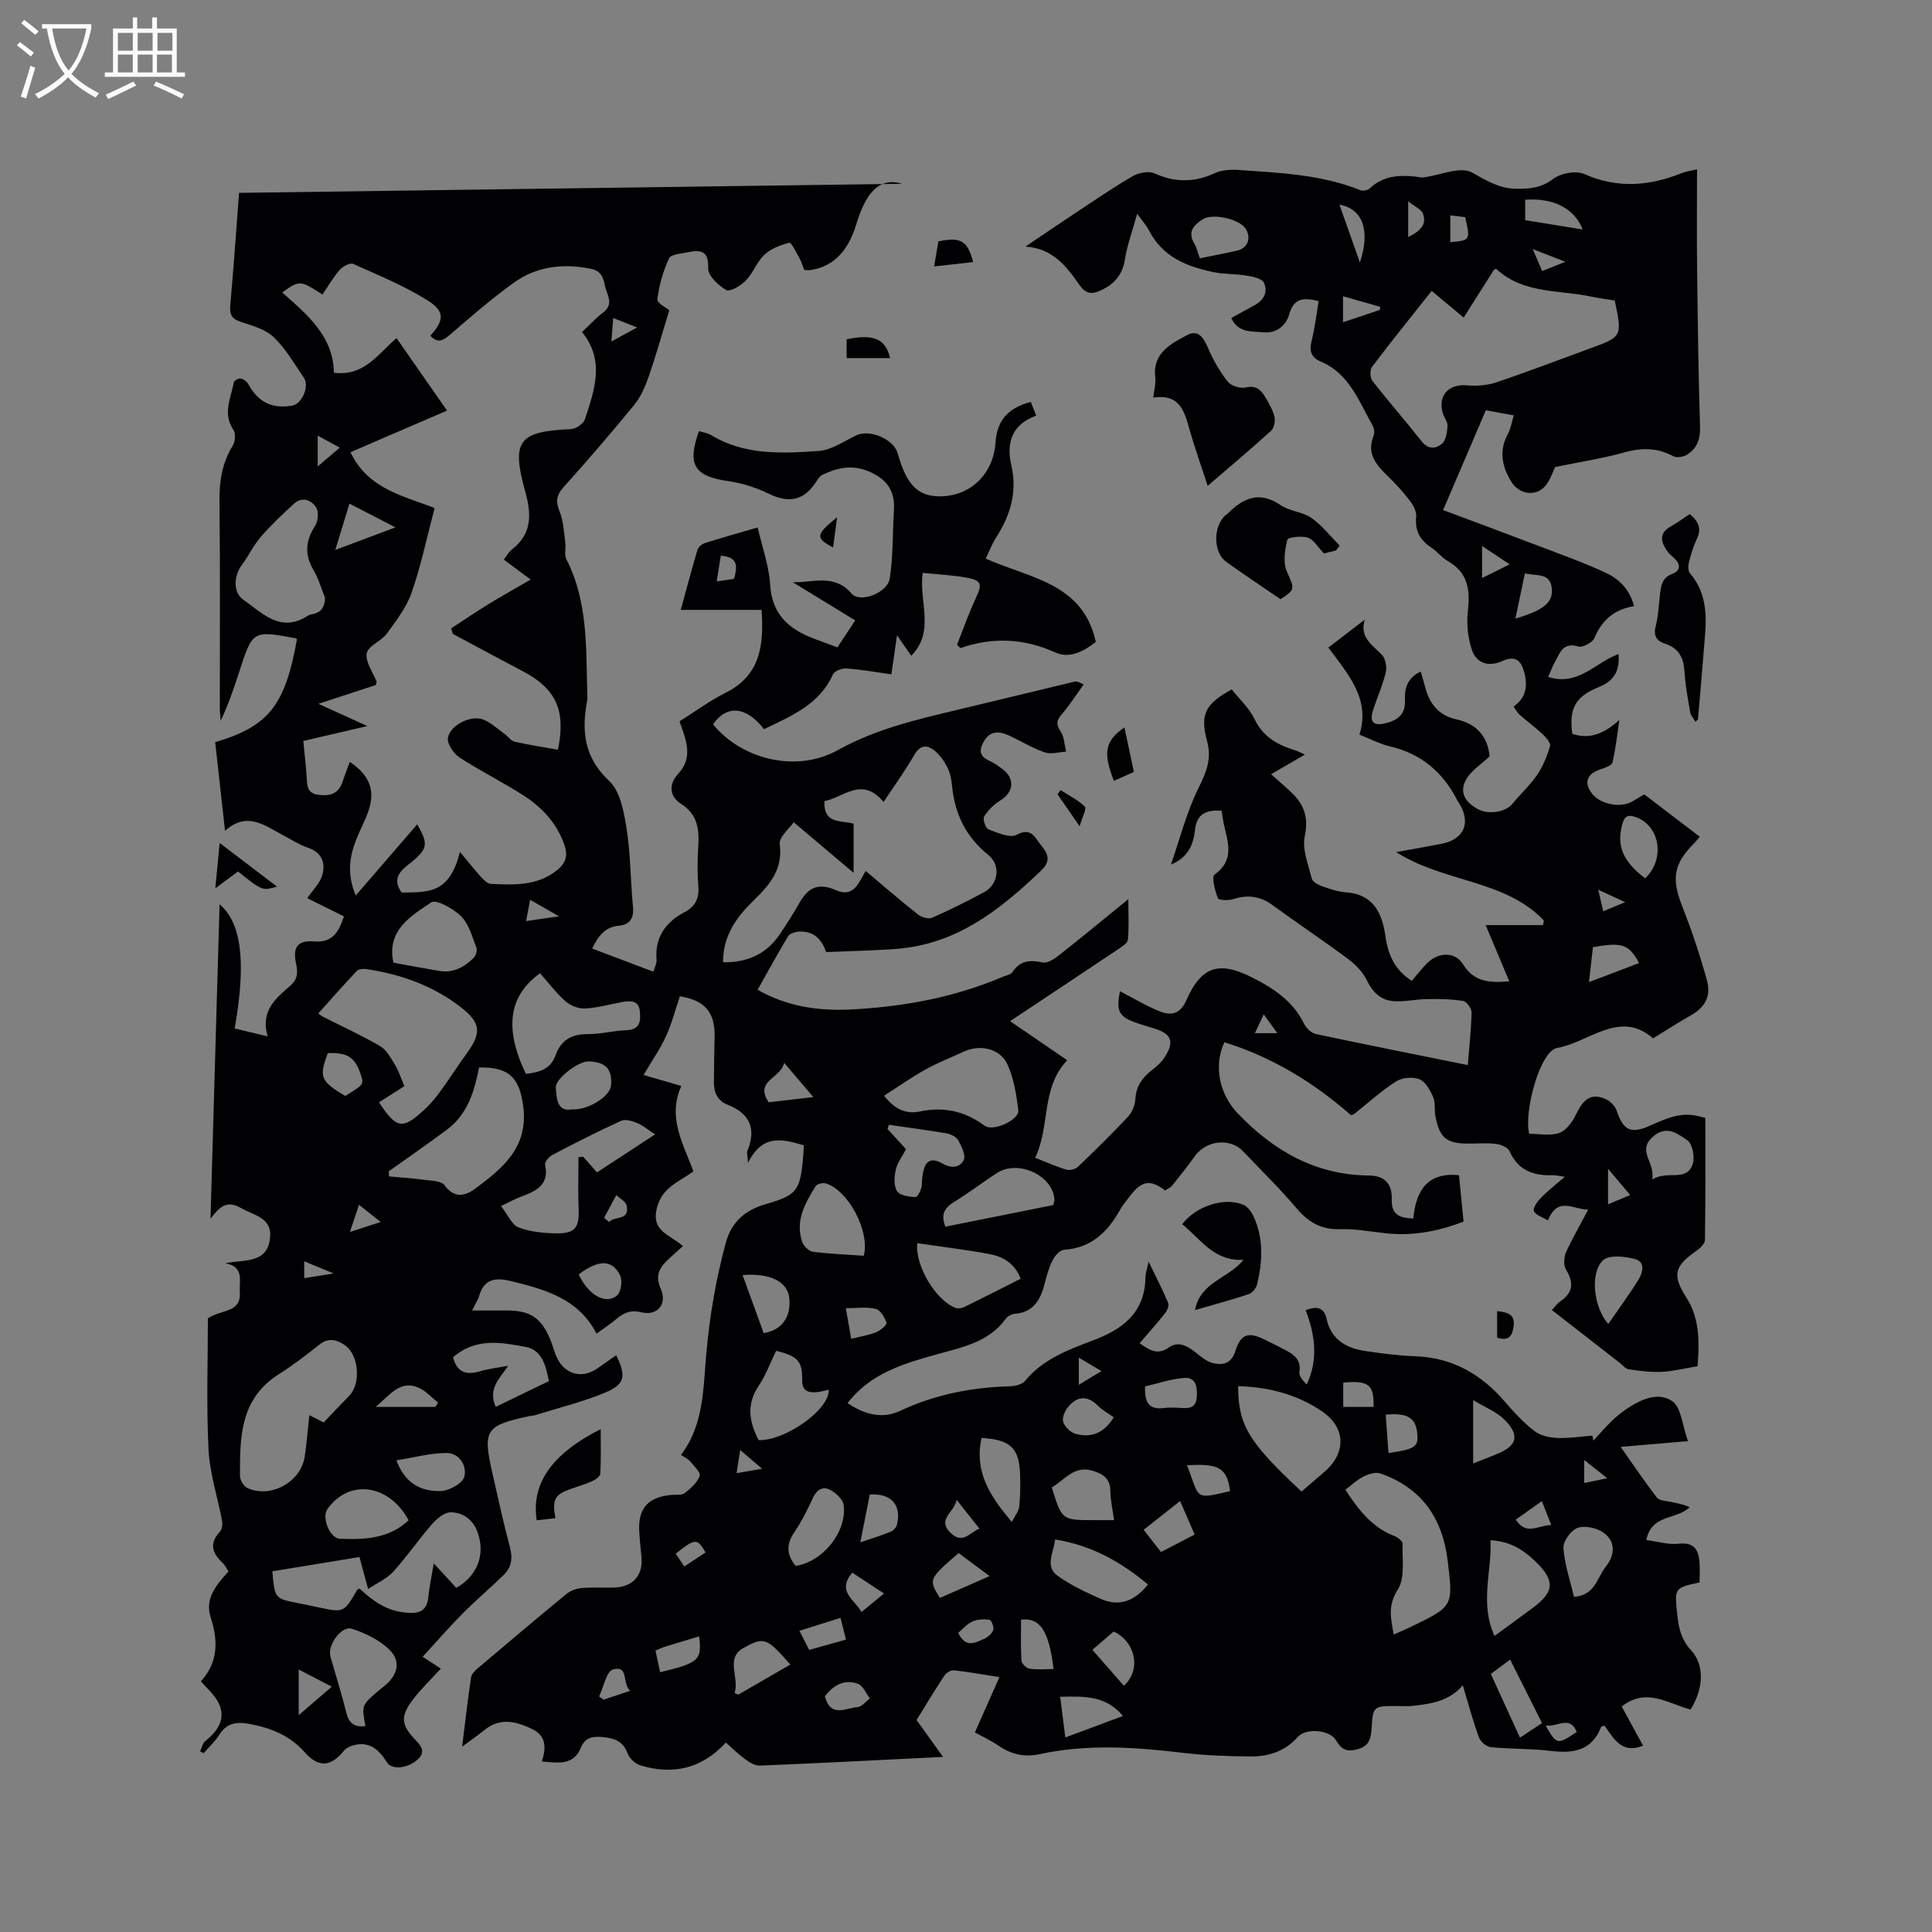 <svg enable-background="new 0 0 400 400" viewBox="0 0 400 400" xmlns="http://www.w3.org/2000/svg"><rect x="0" y="0" width="400" height="400" fill="#808080" stroke="none"/><g fill="#010103"><path d="m328.8 250.46c-3.11-.07-6.3-2.84-8.31 2.22-1.14-.7-2.59-1.11-2.91-1.95-.25-.65.74-2 1.48-2.76 1.38-1.42 2.97-2.64 4.91-4.33-1.18-.16-1.85-.34-2.5-.32-3.97.12-7.16-.96-8.93-4.97-.34-.78-1.77-1.38-2.77-1.51-1.88-.24-3.81-.07-5.72-.07-4.54 0-5.95-1.11-6.85-5.56-.27-1.34.03-2.87-.48-4.07-.61-1.42-1.58-3.18-2.83-3.69-1.37-.55-3.59-.36-4.85.45-3.1 1.99-5.87 4.52-8.77 6.82-.07.06-.2.05-.59.15-7.62-6.7-16.27-12.01-26.18-15.08-2.27 4.82-1.07 10.74 2.79 14.76 7.4 7.7 16.04 12.71 27.07 12.82 3.28.03 4.89 1.65 4.79 4.92-.1 3.07 1.4 3.9 4.46 3.98.53-5.47 2.67-9.64 9.46-8.96.3 3.08.62 6.31.94 9.61-5.33 2.06-10.57 3.01-16.07 2.42-3.16-.34-6.34-.95-9.49-.85-3.87.12-6.51-1.39-8.95-4.26-3.5-4.12-7.37-7.91-11.09-11.83-2.73-2.88-7.66-2.35-10.06 1-1.48 2.07-3.05 4.06-4.64 6.04-.37.46-1.02.71-1.49 1.03-3.03-2.3-4.79-2.04-7.16 1.01-.78 1-1.61 2-2.22 3.1-2.56 4.55-5.93 7.8-11.52 8.17-.84.05-1.87 1.18-2.33 2.06-.77 1.49-1.25 3.15-1.66 4.79-.84 3.37-2.23 6.07-6.21 6.41-.67.06-1.5.5-1.89 1.03-3.47 4.8-8.87 5.86-14.04 7.3-6.36 1.77-12.68 3.56-17.4 8.61-.41.44-.79.92-1.32 1.53 3.53 2.41 7.21 3.36 10.92 1.61 7.25-3.41 14.84-4.85 22.76-5.08 1.06-.03 2.49-.39 3.1-1.13 3.03-3.68 7.07-5.65 11.34-7.33.79-.31 1.58-.62 2.37-.91 6.25-2.27 11.11-5.7 11.19-13.22.01-.79.31-1.58.66-3.21 1.6 3.31 2.94 5.89 4.06 8.56.22.54-.22 1.57-.66 2.13-1.64 2.07-3.4 4.03-5.27 6.21 2.02 1.36 3.64 2.56 6.05.87 2.08-1.46 3.98-.22 5.73 1.17 1.04.83 2.19 1.78 3.43 2.07 2.06.48 3.8.1 4.62-2.51 1.1-3.53 2.69-4.01 6.01-2.39 1.52.74 3.04 1.51 4.54 2.3 1.78.94 3.09 2.07 2.71 4.47-.13.81.74 1.78 1.52 2.56 2.44-5.25 1.72-10.34-.24-15.4 2.42-.92 3.84-.51 4.35 1.82.93 4.27 4.03 6.04 7.95 6.63 3.45.52 6.94.97 10.43 1.1 7.73.28 13.7 3.75 18.62 9.51 1.85 2.17 3.84 4.28 6.08 6.01 1.21.93 3.08 1.32 4.68 1.39 2.41.1 4.84-.29 7.27-.48.07.35.13.69.2 1.04 1.21-1.31 2.38-2.67 3.65-3.92.9-.89 1.89-1.72 2.93-2.44 2.99-2.06 6.7-3.87 9.72-1.84 1.9 1.28 2.12 5.08 3.29 8.3-4.9.42-9.06.78-13.93 1.2 2.63 3.74 4.95 7.2 7.5 10.49.5.64 1.85.67 2.83.88 1.32.29 2.67.49 3.95 1.11-2.81 2.71-7.85 1.34-8.98 6.79 2.25.29 4.52 1.01 6.69.77 3.26-.35 4.14 1.29 4.33 3.92.1 1.36.02 2.74.01 4.11-5.26 1.1-5.23 1.1-4.59 6.89.29 2.65.85 5.01 2.83 7.14 2.83 3.06 2.6 7.92-.1 12.27-4.55-1.15-9.08-4.69-14.26-.63 1.45 2.66 2.93 5.38 4.42 8.11-4.49 1.84-6.1-1.58-8-4.16-.36.15-.65.17-.69.3-1.94 4.95-5.8 5.52-10.47 4.94-4.09-.5-8.26-.36-12.36-.77-.91-.09-2.15-1.13-2.47-2.02-1.26-3.47-2.21-7.06-3.33-10.78-2.83 3.3-6.59 3.83-10.35 4.25-1.15.13-2.33.03-3.5.03-4.6.01-4.77 0-5.04 4.7-.14 2.32-.65 3.7-3.11 4.31-2.13.53-3.15-.05-4.25-1.91-1.3-2.21-6.24-2.6-7.92-.69-2.62 2.96-5.98 4.04-9.66 4.03-4.76-.02-9.54-.2-14.26-.76-9.84-1.18-19.66-1.83-29.42.27-3.29.71-5.98.08-8.64-1.75-1.47-1.01-3.11-1.76-4.87-2.73 1.65-3.72 3.27-7.37 5.08-11.45-3.28-.51-6.34-1.07-9.42-1.41-.63-.07-1.6.53-1.98 1.11-1.99 2.99-3.83 6.08-5.75 9.18 1.78 2.48 3.48 4.85 5.48 7.64-13.02.64-25.48 1.29-37.95 1.8-.99.04-2.12-.68-3-1.31-1.36-.97-2.55-2.17-4.02-3.46-5 5.45-11.03 6.76-17.76 4.7-1.05-.32-2.23-1.47-2.61-2.51-.89-2.45-2.71-3.08-4.92-3.31-1.97-.2-3.79-.13-4.71 2.15-1.53 3.8-4.77 3.15-8.1 2.89.89-2.76.99-5.29-2.03-6.73-3.28-1.57-6.56-2.44-9.8.18-1.29 1.05-2.67 2-4.67 3.48.66-5.28 1.17-9.83 1.85-14.36.11-.71.86-1.43 1.48-1.95 6.06-5.14 12.14-10.28 18.28-15.32.83-.68 2.04-1.12 3.11-1.21 2.21-.19 4.45-.03 6.67-.1 4.06-.13 6.14-2.55 5.72-6.5-.18-1.69-.33-3.38-.44-5.07-.3-4.78 1.8-7.17 6.62-7.61.95-.09 2.14.12 2.79-.38 1.25-.95 2.57-2.16 3.11-3.56.25-.65-1.15-2.04-1.94-2.98-.46-.54-1.19-.85-1.94-1.37 4.74-6.22 4.59-13.69 5.23-20.83.7-7.84 1.98-15.5 4.05-23.09 1.23-4.5 4.19-6.8 8.19-7.97 6.31-1.84 7.15-2.62 7.77-9.21.09-.94.13-1.88.2-2.99-4.34-1.25-8.49-2.51-11.56 3.62-.1-1.56-.29-2.07-.14-2.44 1.91-4.64.52-7.79-4.13-9.61-2.02-.79-2.79-2.48-2.79-4.54.01-3.18.06-6.36.14-9.53.11-5.01-1.99-7.52-7.19-8.36-.94 2.77-1.67 5.66-2.9 8.33-1.22 2.66-2.93 5.09-4.62 7.96 2.59.75 4.98 1.45 7.83 2.28-2.95 6.43.37 11.96 2.5 17.68-2.99 2.2-6.41 3.25-7.53 7.44-1.35 5.07 2.75 5.65 5.36 8.04-1.03.92-2.02 1.78-2.98 2.69-1.79 1.68-2.88 3.27-1.64 6.08 1.46 3.3-.72 5.75-4.07 4.91-2.15-.54-3.65.17-5.18 1.47-1.2 1.01-2.52 1.87-4.02 2.97-3.81-7.35-10.79-9.19-17.85-10.91-2.99-.73-5.42-.46-6.43 3.03-.25.88-.8 1.67-1.49 3.08h7.21c4.8 0 7.09 1.5 8.95 5.94.53 1.27.84 2.63 1.43 3.87 1.66 3.48 5.2 4.38 8.34 2.19 1.3-.91 2.59-1.81 3.91-2.73 2.1 4.31 1.85 6.01-2.3 7.74-4.65 1.94-9.61 3.14-14.44 4.65-.4.13-.84.12-1.25.21-9.04 1.94-9.67 2.86-7.68 11.67 1.17 5.16 2.3 10.34 3.66 15.45.61 2.29.35 4.19-1.3 5.79-2.8 2.72-5.79 5.25-8.54 8.02-2.78 2.8-5.36 5.79-8.22 8.9 1.75 1.14 2.71 1.77 3.76 2.45-1.94 2.13-4 4.09-5.71 6.32-2.74 3.58-2.56 5.32.54 8.54 1.26 1.3 2 2.52.31 4.01-2.04 1.8-5.27 2.15-6.28.56-1.66-2.61-3.61-4.5-7.01-3.54-.66.19-1.42.52-1.84 1.03-2.77 3.43-5.29 3.68-8.23.36-3.07-3.46-6.97-4.99-11.35-5.82-2.61-.49-4.73-.28-6.29 2.23-.87 1.4-2.15 2.55-3.25 3.81-.24-.12-.49-.24-.73-.36.36-.74.52-1.73 1.1-2.18 4.16-3.26 4.46-6.72.77-10.48-.51-.52-.99-1.08-1.7-1.85 3.61-3.98 3.58-8.43 2-13.31-1.23-3.8 1.16-6.67 3.71-9.43-.42-.63-.72-1.32-1.22-1.78-2.17-2.01-2.82-4.03-.56-6.46.45-.48.58-1.52.45-2.22-.92-4.95-2.56-9.85-2.81-14.82-.46-9.19-.13-18.41-.13-27.13 2.85-1.93 6.9-1.07 6.61-5.4-.16-2.36.98-5.34-3.03-6 3.9-.86 9.01.25 9.32-5.69.2-3.79-3.58-4.33-5.92-5.68-2.72-1.56-4.18-.89-6.44 2.16.64-22.14 1.26-43.51 1.88-65.12 4.15 3.54 5.76 10.82 3.13 25.71 2.03.49 4.09.99 6.82 1.64-1.56-5.37 1.79-7.93 4.77-10.57 1.53-1.36 1.49-2.74 1.11-4.53-.7-3.28.28-4.83 3.62-4.56 3.98.33 5.18-1.92 6.31-5.18-2.79-1.38-5.57-2.76-7.61-3.77 1.17-1.72 2.62-3.09 3.1-4.75.73-2.51-.01-4.68-2.94-5.69-1.88-.65-3.6-1.78-5.38-2.72-3.71-1.96-7.28-4.84-11.8-.79-.74-6.64-1.39-12.51-2.04-18.35 11.1-3.29 14.49-7.61 16.94-21.36-.09-.05-.18-.13-.28-.15-8.9-1.65-8.89-1.65-11.67 6.92-1.1 3.4-2.26 6.79-3.85 10.18-.06-.86-.18-1.71-.18-2.57-.01-14.32.09-28.64-.07-42.95-.05-4.15.56-7.92 2.76-11.49.51-.83.63-2.52.12-3.27-2.28-3.36-.51-6.56.09-9.8.07-.37 1-.89 1.42-.8.59.12 1.29.63 1.59 1.17 2.06 3.74 4.84 5.14 9.07 4.44 2-.33 3.63-3.99 2.44-5.74-1.97-2.89-3.75-6.02-6.23-8.41-1.7-1.63-4.37-2.39-6.74-3.15-1.88-.6-2.46-1.46-2.29-3.39.68-7.69 1.22-15.4 1.82-23.36 46.61-.64 92.94-1.27 137.29-1.88-5.09-1.54-7.69 2.45-9.52 8.45-1.4 4.59-4.08 8.72-9.66 9.44-.3.04-.62-.03-1.08-.06-.34-.84-.62-1.75-1.07-2.56-.62-1.12-1.63-3.16-2.03-3.06-1.82.46-3.79 1.21-5.14 2.47-1.58 1.48-2.35 3.79-3.87 5.36-1.03 1.06-3.27 2.39-4.04 1.96-1.64-.94-3.81-2.98-3.75-4.49.15-3.77-1.64-3.86-4.27-3.32-1.36.28-3.47.42-3.85 1.26-1.21 2.66-2.05 5.58-2.4 8.47-.1.8 2.03 1.87 2.47 2.25-1.48 4.84-2.74 9.34-4.26 13.74-.71 2.05-1.62 4.17-2.97 5.83-4.76 5.83-9.69 11.53-14.71 17.13-1.52 1.7-1.57 3.03-.74 5.07.79 1.96.86 4.23 1.15 6.37.16 1.14-.26 2.49.22 3.42 4.59 8.97 4.03 18.7 4.35 28.3.01.32.02.64-.04.95-1.18 6.28-.69 11.75 4.55 16.65 2.31 2.16 3.07 6.45 3.61 9.92.84 5.31.8 10.76 1.32 16.14.23 2.38-.65 3.71-2.92 3.92-2.84.26-4.24 2.07-5.53 4.72 4.19 1.58 8.31 3.14 12.68 4.8.26-.92.71-1.69.65-2.43-.37-4.7 1.85-7.82 5.84-9.92 2.21-1.17 3.04-2.91 2.81-5.44-.23-2.63-.18-5.31-.02-7.95.22-3.61 0-6.73-3.57-9.02-2.26-1.46-2.73-3.91-.53-6.27 3.16-3.4 1.52-7.09.23-10.81 3.23-2.02 6.23-4.25 9.51-5.89 7.17-3.57 8.01-9.75 7.47-17.18-5.53 0-11.01 0-16.73 0 1.04-3.79 2.19-8.12 3.46-12.42.17-.57.89-1.2 1.48-1.39 3.52-1.12 7.07-2.11 10.99-3.26.93 4.08 2.34 7.93 2.58 11.85.37 6.21 3.94 9.26 9.17 11.21 1.48.55 2.97 1.11 4.76 1.77 1.16-1.76 2.31-3.49 3.69-5.58-4.38-2.67-8.65-5.29-12.93-7.9 4.23.07 8.65-1.79 12.17 2.35 1.7 2 7.42-.1 7.9-3.12.73-4.64.57-9.41.87-14.12.24-3.79-1.22-6.22-4.81-7.89-3.62-1.68-6.78-1-10.03.55-.51.24-.89.85-1.22 1.36-2.52 3.98-5.68 4.59-9.91 2.52-2.61-1.28-5.52-2.19-8.4-2.6-6.94-.99-8.51-3.36-5.99-10.35.84.27 1.78.39 2.52.84 6.96 4.21 14.67 3.8 22.24 3.28 2.67-.18 5.25-2.02 7.81-3.24 2.77-1.32 7.73.77 8.56 3.71 1.94 6.91 4.42 9.2 9.58 8.89 5.71-.35 10.24-4.7 10.67-11.06.33-4.84 2.79-7.26 7.31-8.46.34.86.68 1.7 1.13 2.84-4.99 1.8-6.25 5.59-5.17 10.24 1.3 5.57-.18 10.4-3.15 15.03-.84 1.31-1.4 2.8-2.15 4.33 9.01 4.05 20.13 4.98 22.81 17.25-2.43 1.93-5.42 3.52-8.35 2.2-6.49-2.93-12.94-3.26-19.69-.92-.23-.23-.47-.47-.7-.7 1.29-3.23 2.44-6.54 3.91-9.68 1.31-2.79 1.22-3.61-1.76-4.17s-6.04-.69-9.25-1.02c-.86 5.92 2.66 12.09-2.38 17.16-.88-1.26-1.69-2.44-2.94-4.24-.44 3.04-.79 5.45-1.17 8.08-3.25-.45-6.25-.99-9.29-1.21-.93-.07-2.49.51-2.8 1.21-2.81 6.31-8.68 8.64-14.28 11.36-3.67-4.73-7.7-5.12-10.55-1.01 5.89 7.26 17.26 10.12 25.84 5.34 7.88-4.38 16.32-6.33 24.85-8.36 8.03-1.91 16.05-3.87 24.08-5.8.38-.09.79-.07 1.96.58-1.5 2.07-2.88 4.25-4.55 6.18-1.12 1.29-1.15 2.13-.2 3.57.75 1.14.77 2.75 1.11 4.15-1.48.08-3.12.6-4.42.15-2.58-.89-4.95-2.36-7.45-3.51-1.89-.87-3.77-1.01-5.03 1.04-.96 1.57-1.36 3.13.89 4.14 1.05.47 2.03 1.16 2.95 1.87 2.52 1.94 2.18 4.73-.5 6.38-1.34.82-2.57 2.03-3.4 3.34-.34.54.29 2.45.88 2.67 1.87.71 4.44 1.87 5.82 1.14 3.05-1.63 3.79.55 5.02 2.07 1.37 1.69 2.31 3.21.06 5.35-7.62 7.24-15.57 13.79-26.31 15.73-1.87.34-3.78.51-5.68.61-4.01.22-8.03.34-12.5.52-.66-1.88-2.02-4.42-5.56-4.25-.8.04-1.96.38-2.31.96-2.18 3.59-4.18 7.3-6.32 11.09 6.27 3.57 12.85 4.43 19.57 4.07 10.74-.57 21.23-2.51 31.2-6.76.68-.29 1.63-.43 1.97-.95 1.59-2.41 3.64-2.57 6.25-2.02.97.21 2.38-.67 3.31-1.41 4.64-3.65 9.19-7.41 14.45-11.69 0 3.3.16 5.89-.1 8.44-.07.72-1.27 1.43-2.07 1.97-7.27 4.87-14.57 9.71-22.31 14.85 4.45 3.04 8.03 5.49 11.83 8.09-5.49 5.75-3.47 13.61-6.64 20.19 2.37.93 4.39 1.85 6.49 2.47.69.2 1.86-.11 2.39-.62 3.53-3.37 7.01-6.79 10.34-10.35.86-.92 1.46-2.4 1.53-3.66.14-2.72 1.5-4.51 3.52-6.06.91-.7 1.82-1.51 2.45-2.46 2.2-3.32 1.57-4.98-2.15-6.11-1.11-.34-2.23-.67-3.33-1.04-3.91-1.3-4.52-2.44-3.68-6.65 2.72 1.41 5.41 3.05 8.29 4.19 2.29.9 4.17.58 5.46-2.34 3.07-6.96 6.69-8.14 13.42-4.79 4.49 2.24 8.64 4.92 10.96 9.71.44.9 1.52 1.9 2.46 2.1 10.35 2.2 20.73 4.26 31.42 6.42.3-3.78.71-7.34.78-10.9.02-.81-1.01-2.26-1.73-2.37-2.46-.39-4.98-.43-7.48-.39-2.19.03-4.38.53-6.56.46-2.75-.1-4.56-1.6-5.81-4.18-.83-1.71-2.27-3.3-3.81-4.45-5.18-3.87-10.57-7.45-15.79-11.27-2.54-1.85-5.11-2.23-8.08-1.27-1.02.33-3.1.27-3.26-.15-.59-1.58-1.36-4.45-.69-4.92 4.32-3.09 2.66-6.89 1.88-10.66-.17-.82-.28-1.64-.43-2.58-3.07-.15-5.14.54-5.5 4.03-.31 3-1.47 5.72-4.98 7.14 1.87-5.35 3.25-10.95 5.77-15.97 1.62-3.24 2.68-6.02 1.72-9.56-1.5-5.53-.45-7.68 5.09-10.74 1.58 2 3.63 3.85 4.73 6.15 1.74 3.63 4.65 5.29 8.19 6.39.77.24 1.49.63 2.25.96-2.31 1.34-4.47 2.58-7.01 4.06 1.83 1.64 3.02 2.65 4.16 3.73 2.65 2.5 3.63 5.18 2.81 9.09-.57 2.72.73 5.89 1.45 8.79.17.67 1.31 1.29 2.13 1.58 1.59.57 3.25 1.14 4.91 1.26 5.78.41 7.55 4.37 8.22 9.17.54 3.9 2.06 7.03 5.45 9.16 1.1-1.28 2.06-2.55 3.19-3.67 2.33-2.31 5.77-2.42 7.43.26 2.28 3.68 5.48 3.85 9.56 3.52-1.64-3.91-3.2-7.62-4.89-11.65h11.87c.06-.32.12-.64.18-.97-8.13-8.48-20.61-7.8-30.58-14.14 3.49-.64 6.43-1.14 9.35-1.71 4.81-.94 6.24-4.43 3.56-8.61-.06-.09-.13-.17-.18-.26-2.96-5.87-7.46-9.78-13.99-11.3-2.03-.47-3.94-1.5-6.34-2.44 2.29-7.35-2.27-12.41-6.44-18.03 2.6-1.99 5.07-3.89 7.54-5.78-1.12 3.67 1.52 5.2 3.5 7.23.77.79 1.12 2.53.86 3.64-.62 2.66-1.78 5.19-2.62 7.81-.82 2.54.02 3.39 2.59 2.76 2.48-.61 4.14-1.82 3.99-4.79-.12-2.41.51-4.64 3.27-5.9.32 1.11.64 2.15.91 3.21.88 3.46 2.85 5.9 6.45 6.68 4.31.94 6.51 3.64 6.9 7.67-1.71 1.61-3.69 2.84-4.76 4.62-1.55 2.58-.56 4.66 2.24 6.26 2.22 1.27 5.83.67 7.23-1.05 1.66-2.04 3.65-3.83 5.12-5.99 1.21-1.78 2.05-3.87 2.68-5.94.19-.61-.76-1.76-1.43-2.4-1.54-1.45-3.25-2.71-4.85-4.1-.46-.4-.75-.99-1.28-1.7 2.7-1.88 2.97-4.45 2.17-7.28-.75-2.64-2.1-3.24-4.62-2.11-2.65 1.18-5.22.49-6.19-2.41-.83-2.5-1.11-5.4-.81-8.02.5-4.35.02-7.93-4.15-10.31-1.27-.72-2.21-2.01-3.44-2.81-2.33-1.53-3.4-3.47-3.12-6.35.11-1.07-.59-2.4-1.29-3.32-1.41-1.85-3-3.58-4.67-5.2-2.36-2.29-4.33-4.6-2.86-8.23.24-.6.14-1.56-.18-2.14-2.86-4.99-4.8-10.75-10.72-13.24-2-.84-2.46-2.18-1.93-4.28.67-2.66.98-5.4 1.46-8.26-2.9-.7-5.1-.83-6.1 2.75-.67 2.39-2.73 3.98-5.33 3.71-2.32-.24-5.18.22-6.66-2.95 1.67-.92 3.21-1.79 4.76-2.62 1.97-1.05 2.91-2.81 1.99-4.72-.42-.86-2.26-1.23-3.52-1.44-2.29-.38-4.67-.27-6.93-.73-5.53-1.14-10.54-3.17-13.33-8.63-.51-1-1.31-1.86-2.45-3.44-1 3.61-2.07 6.48-2.54 9.44-.5 3.21-2.19 5.12-4.99 6.41-1.88.86-3.1.79-4.46-1.18-2.65-3.81-5.56-7.56-11.15-7.88 3.3-2.22 6.58-4.47 9.89-6.66 4.07-2.69 8.09-5.46 12.29-7.91 1.25-.73 3.33-1.13 4.55-.59 4.26 1.9 8.24 1.91 12.46-.04 1.44-.67 3.29-.78 4.92-.67 8.55.6 17.16.92 25.28 4.2.52.21 1.51-.01 1.93-.41 2.75-2.59 6.05-2.79 9.52-2.41.53.06 1.07.23 1.58.16 3.4-.44 7.58-2.35 10-1.03 3.01 1.64 5.64 3.34 9.15 3.38 2.75.03 5.21-.13 7.67-2.02 1.56-1.2 4.72-1.8 6.44-1.04 6.93 3.08 13.57 2.5 20.31-.22.75-.3 1.58-.39 3.06-.75 0 7.24-.07 14.1.02 20.96.13 10.81.27 21.63.61 32.44.08 2.52-.68 4.38-2.64 5.66-.75.49-2.18.73-2.89.35-3.31-1.78-6.53-1.8-10.12-.8-4.52 1.26-9.19 1.97-14.37 3.04-.28.59-.79 2.11-1.64 3.41-1.89 2.86-5.75 2.47-7.49-.48-1.92-3.23-2.5-6.37-.62-9.82.58-1.07.76-2.36 1.2-3.81-1.98-.36-3.72-.68-5.78-1.06-2.87 6.7-5.72 13.35-8.85 20.66 6.65 2.5 13.07 4.87 19.47 7.31 4.73 1.81 9.52 3.51 14.11 5.63 2.79 1.29 5.07 3.44 5.94 6.96-4.02.65-6.64 2.85-8.19 6.61-.39.93-2.45 2.01-3.35 1.74-3.16-.95-3.79 1.3-4.81 3.17-.54.99-.94 2.05-1.42 3.13 6.24 2.01 9.82-3.05 14.58-4.73.22 3.3-.73 5.48-4.1 6.84-5.01 2.02-6.15 4.53-5.49 9.66 3.81 1.31 6.74-.23 9.75-2.82-.44 2.93-.75 5.89-1.43 8.77-.15.65-1.59 1.11-2.52 1.42-2.79.96-3.44 2.73-1.72 5 1.7 2.24 5.99 3.07 8.37 1.63 1.08-.66 2.18-1.29 2.46-1.45 4.02 3.07 7.67 5.85 11.49 8.76-.41.48-.7.89-1.04 1.23-4.48 4.46-4.87 7.49-2.49 13.46 1.94 4.89 3.59 9.93 5 15 .95 3.43-.43 5.67-3.44 7.37-2.56 1.45-5.03 3.06-7.7 4.69-6.92-6.04-13.26.86-19.87 1.99-3.49.59-6.93 13.09-5.77 17.77 2.01 0 4.25.46 6.15-.15 1.39-.45 2.68-2.14 3.39-3.58 1.35-2.71 2.73-4.99 6.2-3.5.97.41 2.01 1.43 2.34 2.39 1.43 4.22 2.97 4.96 7.14 3.06 5.2-2.36 7.31-2.67 11.24-1.5 0 8.37.05 16.84-.08 25.3-.01.77-1.03 1.7-1.81 2.24-4.67 3.27-4.94 5.08-1.99 9.72 2.94 4.62 2.56 9.84 2.28 14.15-2.86.46-5.17 1.05-7.51 1.16-2.25.1-4.53-.21-6.77-.53-.64-.09-1.2-.83-1.78-1.29-4.67-3.64-9.35-7.27-14.11-10.98.68-.72 1.1-1.37 1.69-1.76 2.71-1.82 2.9-3.89 1.22-6.64-.55-.9-.4-2.62.06-3.69 1.31-2.8 2.9-5.55 4.53-8.68zm-213.29-95.24c1.7-8.19-.4-12.65-7.32-16.28-4.84-2.53-9.63-5.14-14.45-7.71-.11-.38-.21-.76-.32-1.14 2.58-1.68 5.12-3.41 7.73-5.01 2.76-1.7 5.6-3.28 8.72-5.09-2.14-1.59-3.81-2.83-5.57-4.13.63-.81 1.04-1.61 1.69-2.11 4.25-3.26 4.02-7.4 2.75-11.99-2.91-10.53-1.4-12.43 9.49-12.92 1.01-.05 2.55-1.09 2.85-1.99 1.98-6.04 4.24-12.19-.58-18.1 1.59-1.5 2.88-2.92 4.39-4.06 2.3-1.75.76-3.66.37-5.48-.35-1.62-.7-3.11-2.94-3.56-5.82-1.17-11.29-.51-16.07 2.97-4.53 3.29-8.79 6.97-13.03 10.63-1.48 1.27-2.61 1.91-4.13.25 2.82-3.1 3.08-5-.43-7.22-4.86-3.07-10.27-5.28-15.54-7.64-.64-.29-2.15.51-2.78 1.22-1.36 1.57-2.41 3.4-3.57 5.12-4.69-3-4.69-3-8.34-.43 5.18 4.59 10.59 9.04 10.7 16.62 6.33.79 9.14-3.92 12.97-7.17 3.52 5.06 6.89 9.89 10.45 15.01-6.84 2.95-13.39 5.77-19.99 8.62 3.67 7.72 11.23 9.09 17.42 11.56-1.61 6.1-2.81 11.92-4.75 17.48-1.07 3.08-3.2 5.85-5.16 8.53-1.15 1.57-3.87 2.52-4.15 4.07-.32 1.76 1.29 3.87 2.04 5.83.06.15-.07.37-.16.73-3.72 1.22-7.52 2.47-11.87 3.89 3.58 1.63 6.55 2.97 10.13 4.6-4.8 1.12-8.94 2.08-13.26 3.09.25 2.68.53 5.09.69 7.51.11 1.74.07 3.35 2.47 3.64 2.42.29 4.17-.23 4.98-2.74.44-1.36.98-2.7 1.48-4.09 4.11 2.78 5.31 5.87 3.86 10.17-.67 2-1.72 3.87-2.49 5.83-1.41 3.57-2.01 7.18-.14 11.67 4.54-5.26 8.68-10.05 12.73-14.73 2.37 4.16 2.32 5.09-1.9 8.38-2.2 1.72-3.02 3.33-1.33 5.74 5.43-.09 9.9.38 12.07-8.42 1.69 2.02 3 3.68 4.41 5.24.54.6 1.31 1.36 2.01 1.39 4.76.2 9.53.48 13.66-2.81 1.9-1.51 2.3-3.11 1.56-5.25-1.53-4.41-4.54-7.69-8.32-10.15-4.34-2.81-9.02-5.11-13.35-7.93-1.24-.81-2.63-2.8-2.46-4.05.34-2.57 4.64-4.78 7.18-3.89 1.66.59 3.06 1.96 4.54 3.01.73.52 1.32 1.44 2.11 1.63 2.91.67 5.84 1.1 8.95 1.66zm34.19 44c5.02.09 8.98-1.68 11.74-5.78 1.42-2.1 2.78-4.24 4.03-6.44 1.92-3.36 4.01-4.27 7.6-2.7 2.25.99 3.63.28 4.78-1.57.44-.71.83-1.45 1.38-2.41 3.65 3.07 7.16 6.11 10.8 8.99.74.58 2.17 1.03 2.92.71 3.68-1.61 7.29-3.4 10.81-5.31 2.95-1.6 3.49-5.58.86-7.7-4.68-3.76-6.98-8.57-7.52-14.42-.12-1.25-.38-2.57-.94-3.67-.64-1.27-1.51-2.55-2.6-3.45-1.6-1.33-3.05-1.29-4.3.88-1.87 3.25-4.09 6.31-6.32 9.69-4.53-5.43-8.32-.88-12.25-.18-.23 4.91 3.57 3.92 6.04 4.68v10.17c-4.5-3.8-8.27-6.99-12.39-10.47-.81 1.19-3.1 3.04-2.9 4.57.67 5.2-2.08 8.38-5.32 11.53-3.55 3.46-6.43 7.27-6.42 12.88zm184.62-137c-1.57-.26-3.23-.46-4.87-.81-6.69-1.42-14.06-.54-19.66-5.73-.04-.03-.18.05-.45.13-2 3.15-4.07 6.42-6.3 9.94-2.36-1.96-4.44-3.69-6.63-5.52-4.28 5.41-8.41 10.51-12.36 15.75-.47.62-.4 2.24.1 2.88 3.32 4.26 6.89 8.33 10.24 12.57 1.36 1.72 3.01 1.43 4.15.45.84-.72 1.07-2.41 1.15-3.7.05-.86-.72-1.74-.98-2.65-1.06-3.62 1.21-6.07 4.93-5.75 2.01.17 4.21.03 6.1-.6 6.52-2.19 12.94-4.66 19.4-7.02 6.74-2.45 6.74-2.45 5.18-9.94zm-255.86 166.01c3.7 5.54 4.85 5.71 9.48 1.44 1.24-1.14 2.32-2.47 3.31-3.83 1.87-2.57 3.57-5.26 5.44-7.83 3.02-4.15 2.88-6.24-1.27-9.47-5.73-4.45-12.37-6.82-19.5-7.89-.66-.1-1.65-.05-2.03.36-2.72 2.87-5.33 5.85-8 8.83.6.42.76.56.94.65 3.97 2.01 8.03 3.85 11.86 6.09 1.35.79 2.24 2.49 3.11 3.92.77 1.26 1.21 2.72 1.92 4.38-1.37.88-3.22 2.06-5.26 3.35zm-11.45 66.27c1.9-1.98 3.57-3.76 5.28-5.5 2.5-2.55 2.02-8.57-.95-10.54-1.66-1.1-3.34-1.58-5.22-.07-2.72 2.19-5.52 4.31-8.47 6.18-7.94 5.04-8 13.02-7.96 21.01 0 .86.78 2.15 1.53 2.5 4.82 2.22 11.07-1.24 11.86-6.48.42-2.77.63-5.57.97-8.61 1.03.53 1.84.94 2.96 1.51zm-10.62 30.82c.49 5.65.49 5.64 5.4 6.61 1.35.26 2.7.54 4.04.83 5.36 1.15 5.36 1.15 8.11-3.58.08-.14.33-.18.5-.27 3.85 3.53 6.46 4.76 10.12 5.01 2.39.16 3.85-.55 4.11-3.18.22-2.21.7-4.4 1.14-7.07 1.85 2.02 3.26 3.57 4.65 5.08 4.45-2.51 6.08-6.99 4.39-11.59-.96-2.61-3.03-4.03-5.53-4.05-1.3-.01-2.88 1.3-3.86 2.43-2.78 3.19-5.18 6.71-8.02 9.84-1.33 1.47-3.33 2.34-5.22 3.61-.75-2.77-1.27-4.65-1.8-6.62-6.2 1-12.02 1.96-18.03 2.95zm24.09-82.81c.03.35.05.7.08 1.06 2.3.21 4.61.34 6.89.66 1.6.22 3.88.18 4.6 1.17 2.04 2.82 4.32 2.18 6.27.74 5.64-4.18 11.05-8.48 10.03-16.91-.73-6-2.86-8.37-9.17-8.22-.94 4.91-2.37 9.68-6.65 12.88-3.96 2.95-8.03 5.75-12.05 8.62zm198.07 65.92c2.94 4.58 5.77 7.89 10.14 9.58.69.27 1.71 1.05 1.69 1.56-.1 3.23.57 7.1-.97 9.51-2.11 3.31-1.49 5.97-.84 9.33 1.39-.62 2.54-1.11 3.67-1.65 8.66-4.2 8.65-4.2 7.47-13.74-1.08-8.75-5.43-15-13.9-17.95-.99-.35-2.47.11-3.51.63-1.38.7-2.55 1.84-3.75 2.73zm-211.25-184.66c-.78-1.91-1.34-3.95-2.37-5.7-1.89-3.2-1.72-6.07.29-9.17.62-.96.82-2.89.26-3.78-.98-1.58-2.86-2.4-4.59-.84-2.38 2.15-4.73 4.38-6.83 6.8-1.57 1.82-2.64 4.06-4.07 6.01-1.58 2.15-1.75 5.55.31 7.01 3.99 2.81 7.8 7.08 13.48 3.35.17-.11.38-.21.59-.23 1.91-.27 2.85-1.25 2.93-3.45zm202.17 185.04c1.58-1.36 3.17-2.73 4.76-4.1 4.55-3.95 4.42-9.19-.6-12.56-5.18-3.48-11.04-5.01-17.29-5.15.03 8.07 2.16 11.58 13.13 21.81zm-86.42-81.96c2.12 2.8 4.56 3.86 7.32 3.28 5-1.05 9.38-.11 13.47 2.93 1.76 1.31 7.24-1.19 6.99-3.2-.39-3.21-.92-6.55-2.23-9.45-1.49-3.31-5.67-4.24-8.97-2.72-2.69 1.24-5.47 2.32-8.05 3.76-2.91 1.62-5.65 3.56-8.53 5.4zm-79.32 22.86c1.41 1.78 2.24 3.9 3.67 4.43 2.5.94 5.36 1.2 8.08 1.21 3.62.01 4.48-1.35 4.32-4.98-.16-3.59-.03-7.19-.03-10.79.33-.03.66-.06.99-.08.94 1.07 1.87 2.14 2.84 3.23 4.09-2.67 7.95-5.2 12.02-7.86-1.4-.92-2.47-1.86-3.71-2.37-1.02-.43-2.47-.84-3.35-.43-4.8 2.19-9.51 4.59-14.19 7.04-.7.36-1.64 1.45-1.52 2 .93 4.25-1.88 5.49-4.97 6.65-1.19.43-2.29 1.06-4.15 1.95zm5.15-27.38c2.65-.3 5.08-.87 6.15-3.86 1.08-3.03 3.21-4.37 6.52-4.36 2.73.01 5.45-.71 8.19-.83 2.84-.12 2.93-1.95 2.73-3.93-.23-2.25-1.91-2.19-3.58-1.9-2.6.46-5.18 1.22-7.79 1.35-1.35.07-3.03-.62-4.06-1.53-1.94-1.72-3.51-3.84-5.22-5.77-6.53 4.66-7.46 11.46-2.94 20.83zm-27.43-23.02c3.07.56 6.27 1.17 9.48 1.71 2.87.48 5.18-.76 7.12-2.69.46-.46.81-1.54.59-2.1-.87-2.25-1.53-4.87-3.14-6.49-1.58-1.6-5.2-3.6-6.21-2.92-4.19 2.86-9.28 5.7-7.84 12.49zm108.47 58.08c-.54 4.57 3.85 11.92 7.97 13.41.51.18 1.26.05 1.77-.2 3.87-1.9 7.71-3.86 11.65-5.85-1.19-3.18-3.64-4.59-6.5-5.12-4.86-.9-9.79-1.49-14.89-2.24zm-32.85 40.78c5.63.13 14.8-6.45 14.49-10.44-.92.19-1.84.5-2.76.53-1.66.06-2.75-.43-2.72-2.52.06-3.97-.94-4.99-5.4-6.06-1.17 2.4-2.11 5.02-3.61 7.26-2.61 3.86-1.94 7.49 0 11.23zm-81.41 59.2c-.8-4.33-.79-4.35 2.67-7.29.4-.34.82-.67 1.23-1 2.76-2.2 3.54-5.07 1.1-7.49-2.05-2.04-5-3.46-7.8-4.37-2.18-.7-5.11 3.41-4.45 5.74 1.09 3.86 2.32 7.69 3.28 11.59.52 2.11 1.54 3.12 3.97 2.82zm233.77-18.66c2.95-2.17 5.41-3.96 7.85-5.77 4.61-3.4 4.75-5.71.48-9.79-2.47-2.36-5.3-4.09-9.17-4.25.31 6.5-2.29 12.97.84 19.81zm-91.39-89.21c.13-.5.29-.81.27-1.1-.24-4.97-7.45-8.39-11.86-5.56-3.03 1.94-5.88 4.16-8.94 6.03-2.05 1.25-2.75 2.7-1.77 5.1 7.47-1.49 14.91-2.98 22.3-4.47zm-39.21 10.49c1.34-5.06-3.23-13.61-7.88-14.98-.61-.18-1.79.11-2.08.57-2.18 3.52-4.28 7.17-2.79 11.53.29.86 1.37 1.94 2.2 2.05 3.44.44 6.92.57 10.55.83zm39.63 58.74c-.35 2.82-2.2 5.6.57 7.57 2.72 1.93 5.83 3.39 8.9 4.74 3.77 1.66 6.96.49 9.75-2.98-5.61-4.7-11.69-8.12-19.22-9.33zm-124.66-37.71c.81 3.12 2.71 3.73 5.54 2.9 1.9-.56 3.91-.78 5.88-1.15-1.86 2.74-4.24 4.75-2.58 8.5 3.67-1.77 7.33-3.54 11-5.32-.63-3.29-1.46-6.47-4.82-7.09-5.03-.93-10.3-1.96-15.02 2.16zm-9.2 33.74c-4.07-7.54-12.34-8.63-16.81-2.32-1.23 1.74.47 6.06 2.61 6.15 5.1.2 10.16-.02 14.2-3.83zm102.99-76.83c-.76 1.45-1.79 2.77-2.13 4.24-.33 1.43-.44 3.34.27 4.45.57.9 2.5 1.18 3.85 1.21.42.01 1.25-1.64 1.28-2.55.14-4.6 1.39-6.04 4.32-4.36 1.92 1.09 3.62.75 4.35-.76.47-.96-.45-2.82-1.13-4.06-.39-.71-1.51-1.28-2.39-1.44-3.98-.69-7.99-1.2-11.99-1.78-.09.29-.18.58-.26.87 1.25 1.38 2.51 2.74 3.83 4.18zm-22.86 86.27c5.66-.86 10.65-7.05 9.94-12.62-.15-1.17-1.63-2.51-2.83-3.14-1.41-.74-2.71-.08-3.49 1.6-1.15 2.48-2.37 4.96-3.9 7.2-1.66 2.45-1.65 4.6.28 6.96zm161.15 6.41c4.36-.3 4.76-3.96 6.58-6.25 1.92-2.42 2.06-5.14-.36-6.96-1.38-1.04-3.87-1.6-5.43-1.08-1.37.45-3.07 2.78-2.98 4.17.23 3.41 1.4 6.76 2.19 10.12zm-95.23-15.88c-.3-2.26-.75-4.14-.76-6.03-.02-2.52-1.42-3.47-3.54-4.16-3.94-1.28-5.91 1.87-8.59 3.42 2.1 6.77 2.1 6.77 8.75 6.77zm-27.43-17.02c-1.54 7 1.72 12.05 6.27 17.38.65-1.27 1.41-2.16 1.52-3.11.25-2.09.24-4.23.2-6.34-.12-5.81-1.89-7.56-7.99-7.93zm129.76-23.6c2.19-3.19 4.33-6.08 6.22-9.12.91-1.46 1.49-3.71-.64-4.3-2.12-.59-5.47-.94-6.69.25-2.78 2.7-1.88 9.84 1.11 13.17zm-250.91 28.24c1.86 4.97 5.28 6.42 9.07 6.36 1.75-.03 4.57-1.52 4.97-2.91.64-2.21-.94-4.96-3.64-4.97-3.38-.01-6.78.95-10.4 1.52zm36.34-72.66c3.44.18 7.92-2.74 8.1-4.95.28-3.37-1.07-4.84-4.58-4.99-2.2-.09-7.01 3.62-6.86 5.47.2 2.32.25 4.96 3.34 4.47zm33.68 120.83c.25.11.5.23.75.34 3.58-2.07 7.15-4.13 10.8-6.24-4.83-5.42-5.32-5.92-9.81-3.36-3.7 2.1-.68 6.2-1.74 9.26zm152.91-47.53c1.95-.77 3.5-1.35 5.01-1.98 4.1-1.71 4.69-3.84 1.5-7.06-1.62-1.63-3.97-2.53-6.51-4.08zm-151.25-39c1.46 4.02 2.92 8.03 4.36 12.01 3.74-.58 5.69-3.31 5.31-7.18-.33-3.48-3.94-5.28-9.67-4.83zm94.66-210.51c2.73-.56 5.2-1.02 7.65-1.57 2.23-.5 3.05-2.53 1.88-4.5-1.22-2.05-6.8-3.32-8.88-2.03-1.96 1.22-3.24 2.62-1.78 5.08.48.79.67 1.75 1.13 3.02zm93.67 190.72c3.26-2.02 7.11.65 8.39-3.24.47-1.43-.09-4.2-1.15-4.9-1.92-1.27-4.21-3.23-7.06-.75-3.45 3 .47 5.27-.18 8.89zm-33.42 102.37c2.1 4.58 4.03 8.8 6.03 13.19 1.84-1.21 3.14-2.06 4.57-3.01-2.25-4.48-4.35-8.68-6.6-13.15-1.46 1.09-2.62 1.95-4 2.97zm31.94-164.71c4.17-3.95 3.12-10.75-1.77-12.63-1.55-.6-2.45-.48-2.96 1.43-1.16 4.44 0 7.52 4.73 11.2zm-120.04 177.86c4.16-1.55 7.94-2.95 11.94-4.44-3.6-4.34-8.17-4.07-13-3.98.36 2.84.68 5.4 1.06 8.42zm10.03-66.28c-1.23-.88-2.37-1.49-3.24-2.37-2.25-2.27-4.38-2.02-6.26.29-.65.8-1.24 2.22-.96 3.06.33 1 1.49 2.13 2.52 2.43 3.27.93 5.94-.15 7.94-3.41zm16.75 24.27c-1.05-2.41-1.98-4.56-3.01-6.94-2.72 2.15-5.1 4.02-7.55 5.96 1.28 1.64 2.37 3.03 3.6 4.6 2.32-1.21 4.52-2.35 6.96-3.62zm-10.27-30.67c-.15 3.75 1.16 4.8 3.81 4.48 1.24-.15 2.53-.09 3.78-.01 1.79.12 3.03-.19 3.13-2.41.1-2.04-.25-3.97-2.55-3.82-2.76.19-5.49 1.15-8.17 1.76zm-10.9 54.54c2.3 2.63 4.41 5.03 6.51 7.43 3.66-3.26 2.45-9.09-2.11-11.22-1.38 1.2-2.8 2.42-4.4 3.79zm-8.04 3.98c-.98-8.05-2.82-10.67-6.73-10.23 0 2.83-.1 5.66.08 8.47.04.62 1.01 1.59 1.66 1.68 1.62.25 3.3.08 4.99.08zm-23.54-14.72c3.37-1.49 6.59-2.9 10.3-4.53-2.47-1.84-4.47-3.32-6.42-4.76-6.24 5.41-6.24 5.41-3.88 9.29zm-16.47-11.52c2.39-.81 4.37-1.41 6.29-2.2.56-.23 1.17-.92 1.31-1.5.95-4.04-1.19-6.47-5.64-6.21-.62 3.11-1.24 6.28-1.96 9.91zm-105.77-215.05c-1.02 3.34-1.89 6.19-2.93 9.59 4.35-1.63 8.1-3.03 12.46-4.67-3.49-1.8-6.28-3.24-9.53-4.92zm-4.47 113.76c-1.87 4.99-1.56 5.77 3.6 8.88 3.87-2.4 3.87-2.4 3.22-4.41-1.18-3.6-2.7-4.6-6.82-4.47zm261.92-21.92c-.27 2.4-.52 4.63-.82 7.23 3.75-1.43 7.04-2.68 10.37-3.95-2.07-3.9-3.53-4.38-9.55-3.28zm-14.03-150.53c3.95.64 7.83 1.27 11.9 1.93-1.65-4.36-6.16-6.61-11.9-6.15zm-195.95 218.27c1.92 4.22 5.56 6.37 7.93 4.36.84-.71 1.16-3.06.64-4.13-1.64-3.37-4.47-3.32-8.57-.23zm195.89-145.14c-.7 3.34-1.32 6.28-1.96 9.36 5.9-1.73 7.91-3.38 7.52-6.38-.41-3.18-3.15-2.39-5.56-2.98zm-153.36 101.34c-.74 3.32-6.22 3.62-3.2 8.17 2.97-.35 5.84-.68 9.24-1.08-2.05-2.4-3.68-4.31-6.04-7.09zm125.12 80.79c5.78-.87 6.33-1.31 5.9-4.51-.38-2.85-2.17-3.86-6.47-3.43.18 2.55.37 5.11.57 7.94zm-151.76 40.89c.35 1.65.65 3.06.96 4.48 8-1.89 8.71-2.55 8.07-7.4-2.34.7-4.67 1.38-6.99 2.1-.6.18-1.17.46-2.04.82zm39.41-70.88c.42 2.4.76 4.31 1.11 6.34 1.98-.5 3.66-.75 5.19-1.37.88-.36 2.26-1.57 2.13-1.95-.39-1.13-1.27-2.65-2.24-2.88-1.86-.46-3.9-.14-6.19-.14zm70.64 32.53c2.72 6.92 1.3 7.13 8.92 5.34-.65-4.78-2.28-5.78-8.92-5.34zm-74.97 47.82c1.13 4.52 4.32 2.42 6.75 2.24.9-.07 1.72-1.18 2.57-1.81-.82-1.04-1.43-2.64-2.49-3.02-2.78-1.01-5.07.26-6.83 2.59zm-3.25-9.6c2.74-.77 5.11-1.44 7.6-2.14-.41-1.65-.73-2.95-1.12-4.5-2.92.92-5.64 1.78-8.51 2.68.78 1.52 1.34 2.62 2.03 3.96zm-89.75-50.31h12.34c.19-.3.38-.6.57-.89-1.33-1.05-2.52-2.44-4.03-3.09-3.83-1.65-5.85 1.41-8.88 3.98zm98.66 34.31c-3.29 3.94.51 5.58 1.91 8.15 1.62-1.32 3.04-2.49 4.67-3.83-2.43-1.59-4.45-2.91-6.58-4.32zm-114.61 29.51c2.53-2.18 4.54-3.92 6.86-5.91-2.51-1.29-4.56-2.35-6.86-3.54zm216.26-68.84v5.01h6.27c.14-4.61-1.01-5.52-6.27-5.01zm-80.05 24.25c-.45 2.69-4.26 4.03-1.13 6.94 2.45 2.28 3.8-.17 5.87-.97-1.61-2.02-2.97-3.74-4.74-5.97zm79.27-268.14c1.47 4.15 2.79 7.89 4.23 11.95 2.27-6.7.46-11.17-4.23-11.95zm-146.84 307.68c-1.79-1.58-.2-5.33-3.57-4.41-1.36.37-1.93 3.63-2.87 5.57.31.23.62.46.92.68 1.55-.51 3.09-1.03 5.52-1.84zm67.91-11.99c1.58 3.25 3.5 2.01 5.18 1.32.83-.34 1.74-1.08 2.07-1.87.23-.55-.36-2.07-.75-2.14-1.15-.19-2.5-.13-3.55.33-1.11.48-1.98 1.54-2.95 2.36zm122.78-22.32c-.7-1.78-1.27-3.25-1.94-4.96-2.01 1.42-3.69 2.62-5.4 3.83 2.18 3.42 4.64 1.13 7.34 1.13zm-35.47-251.59c.01-.21.03-.43.04-.64-2.49-.71-4.97-1.42-7.68-2.19v5.39c2.73-.92 5.19-1.74 7.64-2.56zm21.15 48.89v6.63c1.94-.96 3.56-1.77 5.71-2.84-2.1-1.39-3.71-2.46-5.71-3.79zm-165.17 211.27c1.57-1.04 3-1.98 4.4-2.9-1.72-2.99-2.16-2.95-6.18.25.55.82 1.12 1.66 1.78 2.65zm-16.61-72.18c.35.29.69.57 1.04.86 1.09-1.33 4.31-.14 3.62-3.42-.17-.83-1.38-1.44-2.12-2.15-.85 1.57-1.7 3.14-2.54 4.71zm166.48-203.05c2.79-1.38 3.81-2.79 3.07-4.82-.34-.93-1.69-1.48-3.07-2.59zm8.72-4.5v5.55c4.15-.37 4.16-.39 3.08-5.18-.86-.11-1.77-.21-3.08-.37zm37.25 202.83c-1.63-1.92-2.91-3.44-4.59-5.43v7.35c1.54-.64 2.83-1.19 4.59-1.92zm-188.28-132.37c-.3 1.82-.55 3.42-.86 5.32 1.38-.2 2.46-.35 3.6-.52.61-2.37 1.07-4.5-2.74-4.8zm-74.91 134.39c-.71 2.1-1.22 3.62-1.89 5.63 2.34-.76 4.13-1.34 6.38-2.07-1.7-1.35-2.9-2.3-4.49-3.56zm-8.55-152.87c1.77-1.51 3.01-2.56 4.57-3.89-1.71-.93-3.02-1.65-4.57-2.49zm254.21 260.67c2.36 4.04 2.36 4.04 6.46 1.35-1.45-3.57-4.06-.92-6.46-1.35zm-211.07-166.54c2.13-.31 3.99-.58 6.82-.99-2.51-1.43-4.13-2.36-5.98-3.41-.32 1.68-.54 2.87-.84 4.4zm114.44 96.01c1.71-1.04 3.05-1.85 4.68-2.84-1.71-1.02-3.02-1.79-4.68-2.78zm95.93-230.59c1.63-.65 2.97-1.19 4.8-1.92-2.37-.93-4.24-1.66-6.75-2.63.83 1.94 1.34 3.13 1.95 4.55zm-192.33 9.72c-.15 1.83-.25 3.1-.38 4.86 1.96-1.07 3.35-1.82 5.33-2.9-2-.79-3.23-1.28-4.95-1.96zm205.81 240.21c-1.88-1.48-3.13-2.48-4.78-3.78v4.77c1.46-.3 2.74-.56 4.78-.99zm-174.98-1.96c-1.76-1.51-2.92-2.5-4.54-3.88-.29 1.86-.5 3.2-.75 4.79 1.78-.31 3.1-.53 5.29-.91zm178.68-117.31c-2.19-1.01-3.65-1.68-5.56-2.56.4 1.74.68 3 1.02 4.46 1.46-.61 2.6-1.09 4.54-1.9zm-273.48 74.36v3.49c1.87-.3 3.51-.56 6.1-.97-2.49-1.03-4.09-1.69-6.1-2.52zm201.47-47.23c-1.02-1.4-1.77-2.44-2.82-3.89-.7 1.5-1.23 2.61-1.83 3.89z"/><path d="m238.78 82.31c.2-1.8.55-2.97.41-4.08-.64-5.13 3.19-7.05 6.65-8.88 2.3-1.22 3.42.7 4.32 2.8 1.04 2.43 2.39 4.8 4.03 6.87.69.87 2.59 1.46 3.71 1.2 2.19-.51 3.21.54 4.1 2.06.74 1.27 1.53 2.6 1.86 4 .21.89-.06 2.33-.69 2.9-4.14 3.77-8.43 7.36-13.13 11.41-1.33-4.08-2.66-7.79-3.74-11.57-1.06-3.77-1.96-7.53-7.52-6.71z"/><path d="m276.61 113.97c-1.01.24-2.01.49-2.51.61-1.27-1.32-2.11-2.86-3.33-3.27-1.3-.43-4.12-.07-4.24.44-.51 2.09-.92 4.66-.12 6.51 1.59 3.7 1.88 3.73-1.3 5.8-3.8-2.6-7.54-5.09-11.19-7.7-2.73-1.96-2.82-7.16-.29-9.61.15-.15.36-.23.51-.38 3.23-3.26 6.6-4.8 11-1.79 1.86 1.27 4.54 1.37 6.38 2.66 2.2 1.54 3.92 3.78 5.84 5.72-.25.35-.5.68-.75 1.01z"/><path d="m351.02 149.43c-.37-.64-.96-1.25-1.08-1.94-.49-2.82-1.02-5.65-1.19-8.49s-1.19-4.79-3.98-5.71c-1.71-.56-2.5-1.56-1.98-3.6.55-2.14.63-4.4.89-6.61.21-1.81.4-3.47 2.56-4.27 1.66-.61 1.8-1.94.41-3.22-.54-.5-1.14-.98-1.55-1.59-1.29-1.9-1.62-3.66.83-5.02 1.36-.76 2.62-1.7 3.91-2.55 1.86 1.53 2.49 3.03 1.48 5.14-.72 1.52-1.22 3.16-1.64 4.8-.18.72-.21 1.83.2 2.31 3.19 3.69 3.5 8.06 3.15 12.58-.45 5.9-.98 11.79-1.48 17.68-.16.17-.35.33-.53.49z"/><path d="m247.4 271.23c1.19-5.9 6.79-6.41 10.06-10.4-6.16.35-8.89-4.31-12.7-7.37 2.88-3.76 8.64-5.67 12.66-4.03.93.38 1.73 1.56 2.18 2.55 2.04 4.54 1.8 9.26.66 13.96-.19.78-1 1.75-1.73 2-3.47 1.17-7.03 2.11-11.13 3.29z"/><path d="m114.98 314.32c-1.47.17-2.67.3-3.86.44-1.18-7.59 3.13-13.77 13.25-18.88 0 3.23.08 6.23-.08 9.22-.03.55-.97 1.23-1.63 1.53-1.43.65-2.96 1.1-4.45 1.62-3.35 1.19-3.9 2.11-3.23 6.07z"/><path d="m49.27 180.43c-1.56 1.16-2.9 2.16-4.69 3.49.31-3.23.57-5.9.9-9.39 4.17 3.18 7.95 6.05 11.86 9.03-3.03.89-3.03.89-8.07-3.13z"/><path d="m232.8 150.6c.66 3.1 1.27 5.98 1.96 9.22-1.37.61-2.75 1.22-4.14 1.85-2.29-5.83-1.86-8.28 2.18-11.07z"/><path d="m184.3 74.14c-2.95 0-5.86 0-9.01 0 0-1.33 0-2.62 0-3.9 5.62-1.13 8-.13 9.01 3.9z"/><path d="m201.48 54.26c-2.6.29-5.17.57-8.08.9.34-1.99.61-3.61.88-5.19 4.68-.95 6.03-.15 7.2 4.29z"/><path d="m223.52 171.07c-1.91-2.76-3.24-4.7-4.58-6.63.21-.28.43-.57.65-.85 1.71 1.1 3.61 2.03 5.03 3.43.4.39-.56 2.17-1.1 4.05z"/><path d="m309.96 271.45c2.2.26 3.72.66 3.43 3.04-.24 1.94-.87 3.27-3.43 2.46 0-1.69 0-3.49 0-5.5z"/><path d="m173.32 107.08c-.33 2.45-.58 4.32-.84 6.26-3.69-1.94-3.63-2.65.84-6.26z"/></g><path d="m6.4 11.7c-1-.8-1.9-1.6-2.9-2.3l.6-.7c.9.7 1.9 1.4 2.9 2.2zm-2.1 8.3c.7-2.1 1.4-4.2 2-6.4.2.1.6.3 1 .4-.7 2.3-1.3 4.4-1.9 6.4zm3-12.8c-1.1-.9-2.1-1.7-2.9-2.4l.6-.7c1 .8 2 1.5 3 2.4zm1.4-1.3v-.9h10.2v.9c-.9 4.2-2.3 7.3-4.1 9.4 1.3 1.4 3.2 2.7 5.7 4-.2.2-.4.5-.7.9-2.5-1.4-4.4-2.7-5.7-4.2-1.4 1.5-3.5 3-6.1 4.4 0 0 0 0-.1-.1-.3-.4-.5-.7-.7-.8 2.7-1.3 4.7-2.8 6.2-4.2-1.8-2.2-3-5.3-3.7-9.4zm9.2 0h-7.1c.6 3.8 1.7 6.7 3.4 8.7 1.7-2 2.9-4.8 3.7-8.7z" fill="#fcfbfa"/><path d="m31.6 3.6h.9v2.3h4.1v9.1h1.7v.9h-16.6v-.9h1.7v-9.1h4.1v-2.3h.9v2.3h3.1v-2.3zm-4 13.3.6.8c-1.9.9-3.8 1.9-5.8 2.8-.2-.3-.3-.6-.5-.9 2-.9 3.9-1.8 5.7-2.7zm-3.2-10.1v3.7h3.1v-3.7zm0 4.5v3.7h3.1v-3.7zm4.1-4.5v3.7h3.1v-3.7zm0 4.5v3.7h3.1v-3.7zm9.1 9.1c-2.1-1.1-4.1-2-5.8-2.7l.5-.8c2.2.9 4.1 1.8 5.8 2.6zm-1.9-13.6h-3.1v3.7h3.1zm-3.2 4.5v3.7h3.1v-3.7z" fill="#fcfbfa"/></svg>